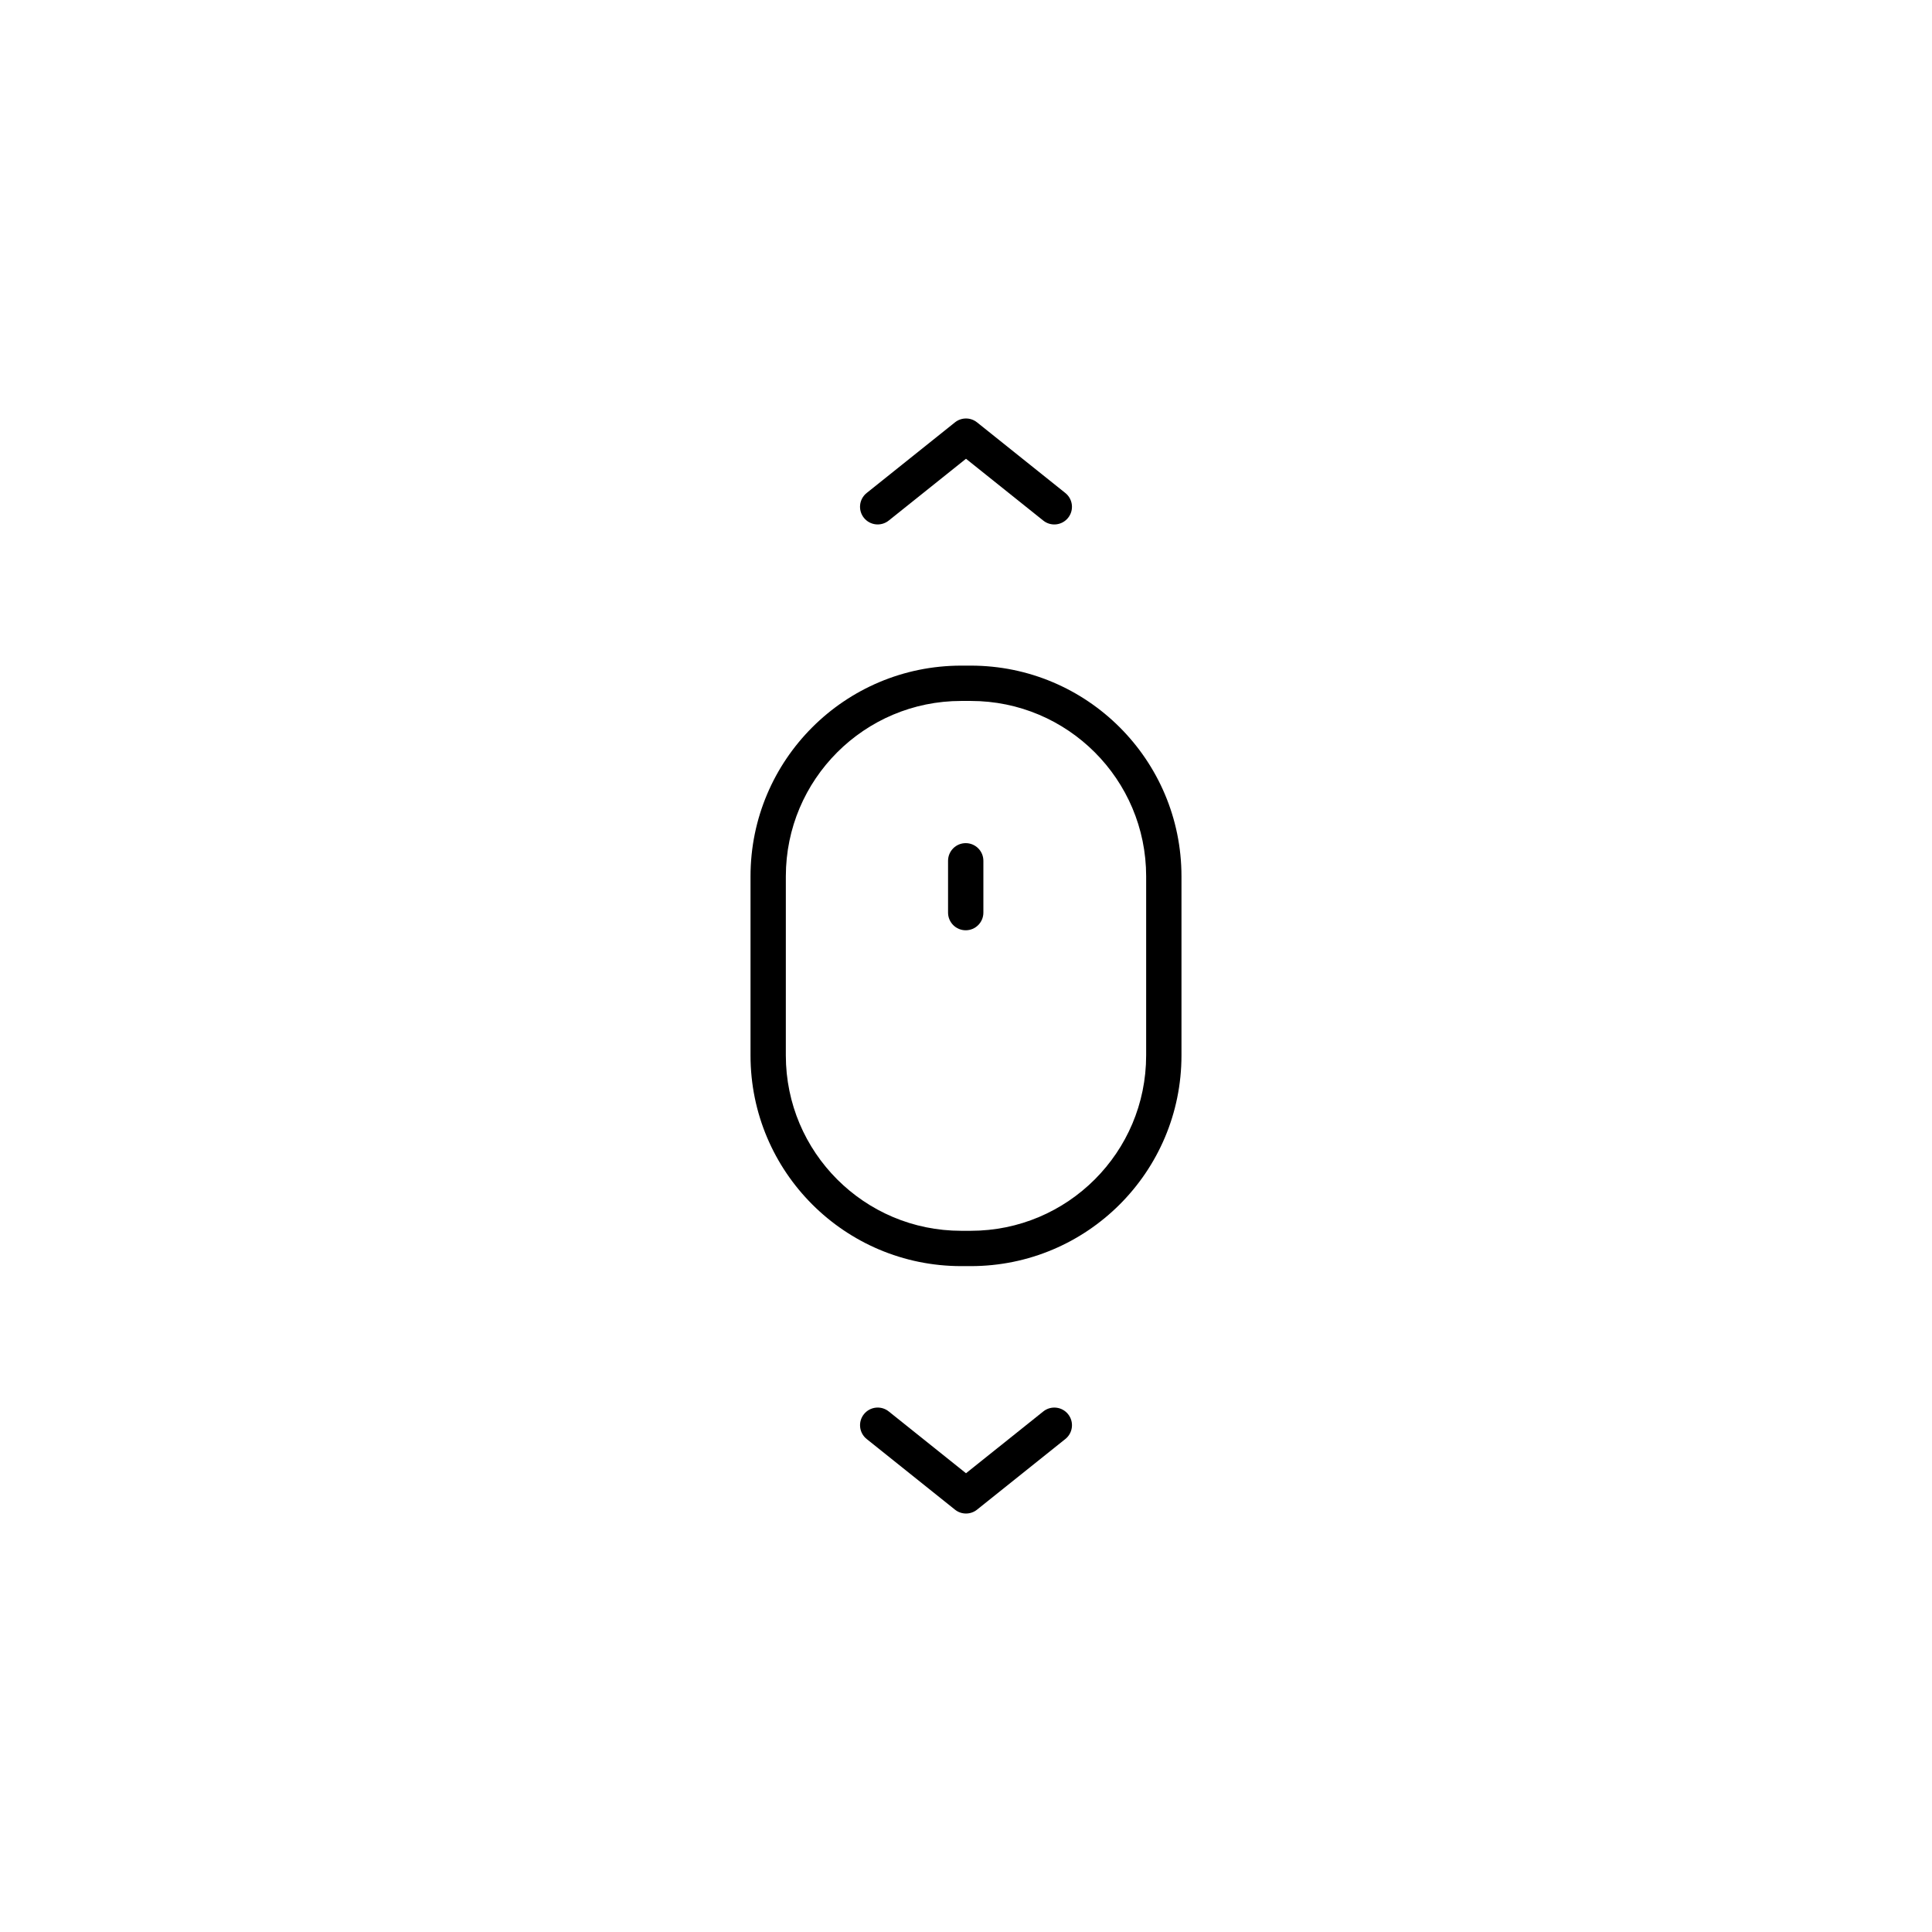 <?xml version="1.0" encoding="UTF-8"?>
<svg width="752pt" height="752pt" version="1.1" viewBox="0 0 752 752" xmlns="http://www.w3.org/2000/svg">
 <g>
  <path d="m459.87 341.1c-0.004-45.297-36.715-82.012-82.016-82.016h-3.711c-45.297 0.004-82.012 36.715-82.016 82.016v69.707c0.004 45.297 36.715 82.004 82.016 82.012h3.711c45.297-0.004 82.012-36.715 82.016-82.012zm-13.75 69.707c-0.004 18.871-7.629 35.895-19.996 48.266-12.375 12.363-29.398 19.988-48.273 19.996h-3.711c-18.871-0.004-35.898-7.629-48.273-19.996-12.363-12.375-19.988-29.398-19.996-48.266l0.004-69.707c0.004-18.871 7.629-35.898 19.996-48.273 12.375-12.363 29.398-19.988 48.273-19.996h3.711c18.871 0.004 35.895 7.629 48.273 19.996 12.363 12.375 19.988 29.398 19.996 48.273z"/>
  <path d="m375.89 328.18c-3.797 0-6.875 3.078-6.875 6.875v20.164c0 3.797 3.078 6.875 6.875 6.875s6.875-3.078 6.875-6.875v-20.164c0.004-3.797-3.074-6.875-6.875-6.875z"/>
  <path d="m371.71 587.61c2.512 2.008 6.074 2.008 8.59 0l34.371-27.496c2.965-2.371 3.441-6.695 1.074-9.66-2.371-2.965-6.695-3.441-9.66-1.074l-30.082 24.059-30.078-24.062c-2.965-2.371-7.293-1.891-9.66 1.074-2.371 2.965-1.891 7.289 1.074 9.66z"/>
  <path d="m406.08 202.63c2.965 2.371 7.289 1.891 9.66-1.074 2.371-2.965 1.891-7.289-1.074-9.66l-34.371-27.5c-2.516-2.012-6.074-2.012-8.59 0l-34.371 27.496c-2.965 2.371-3.449 6.695-1.074 9.66 2.371 2.965 6.695 3.441 9.66 1.074l30.082-24.059z"/>
 </g>
</svg>
